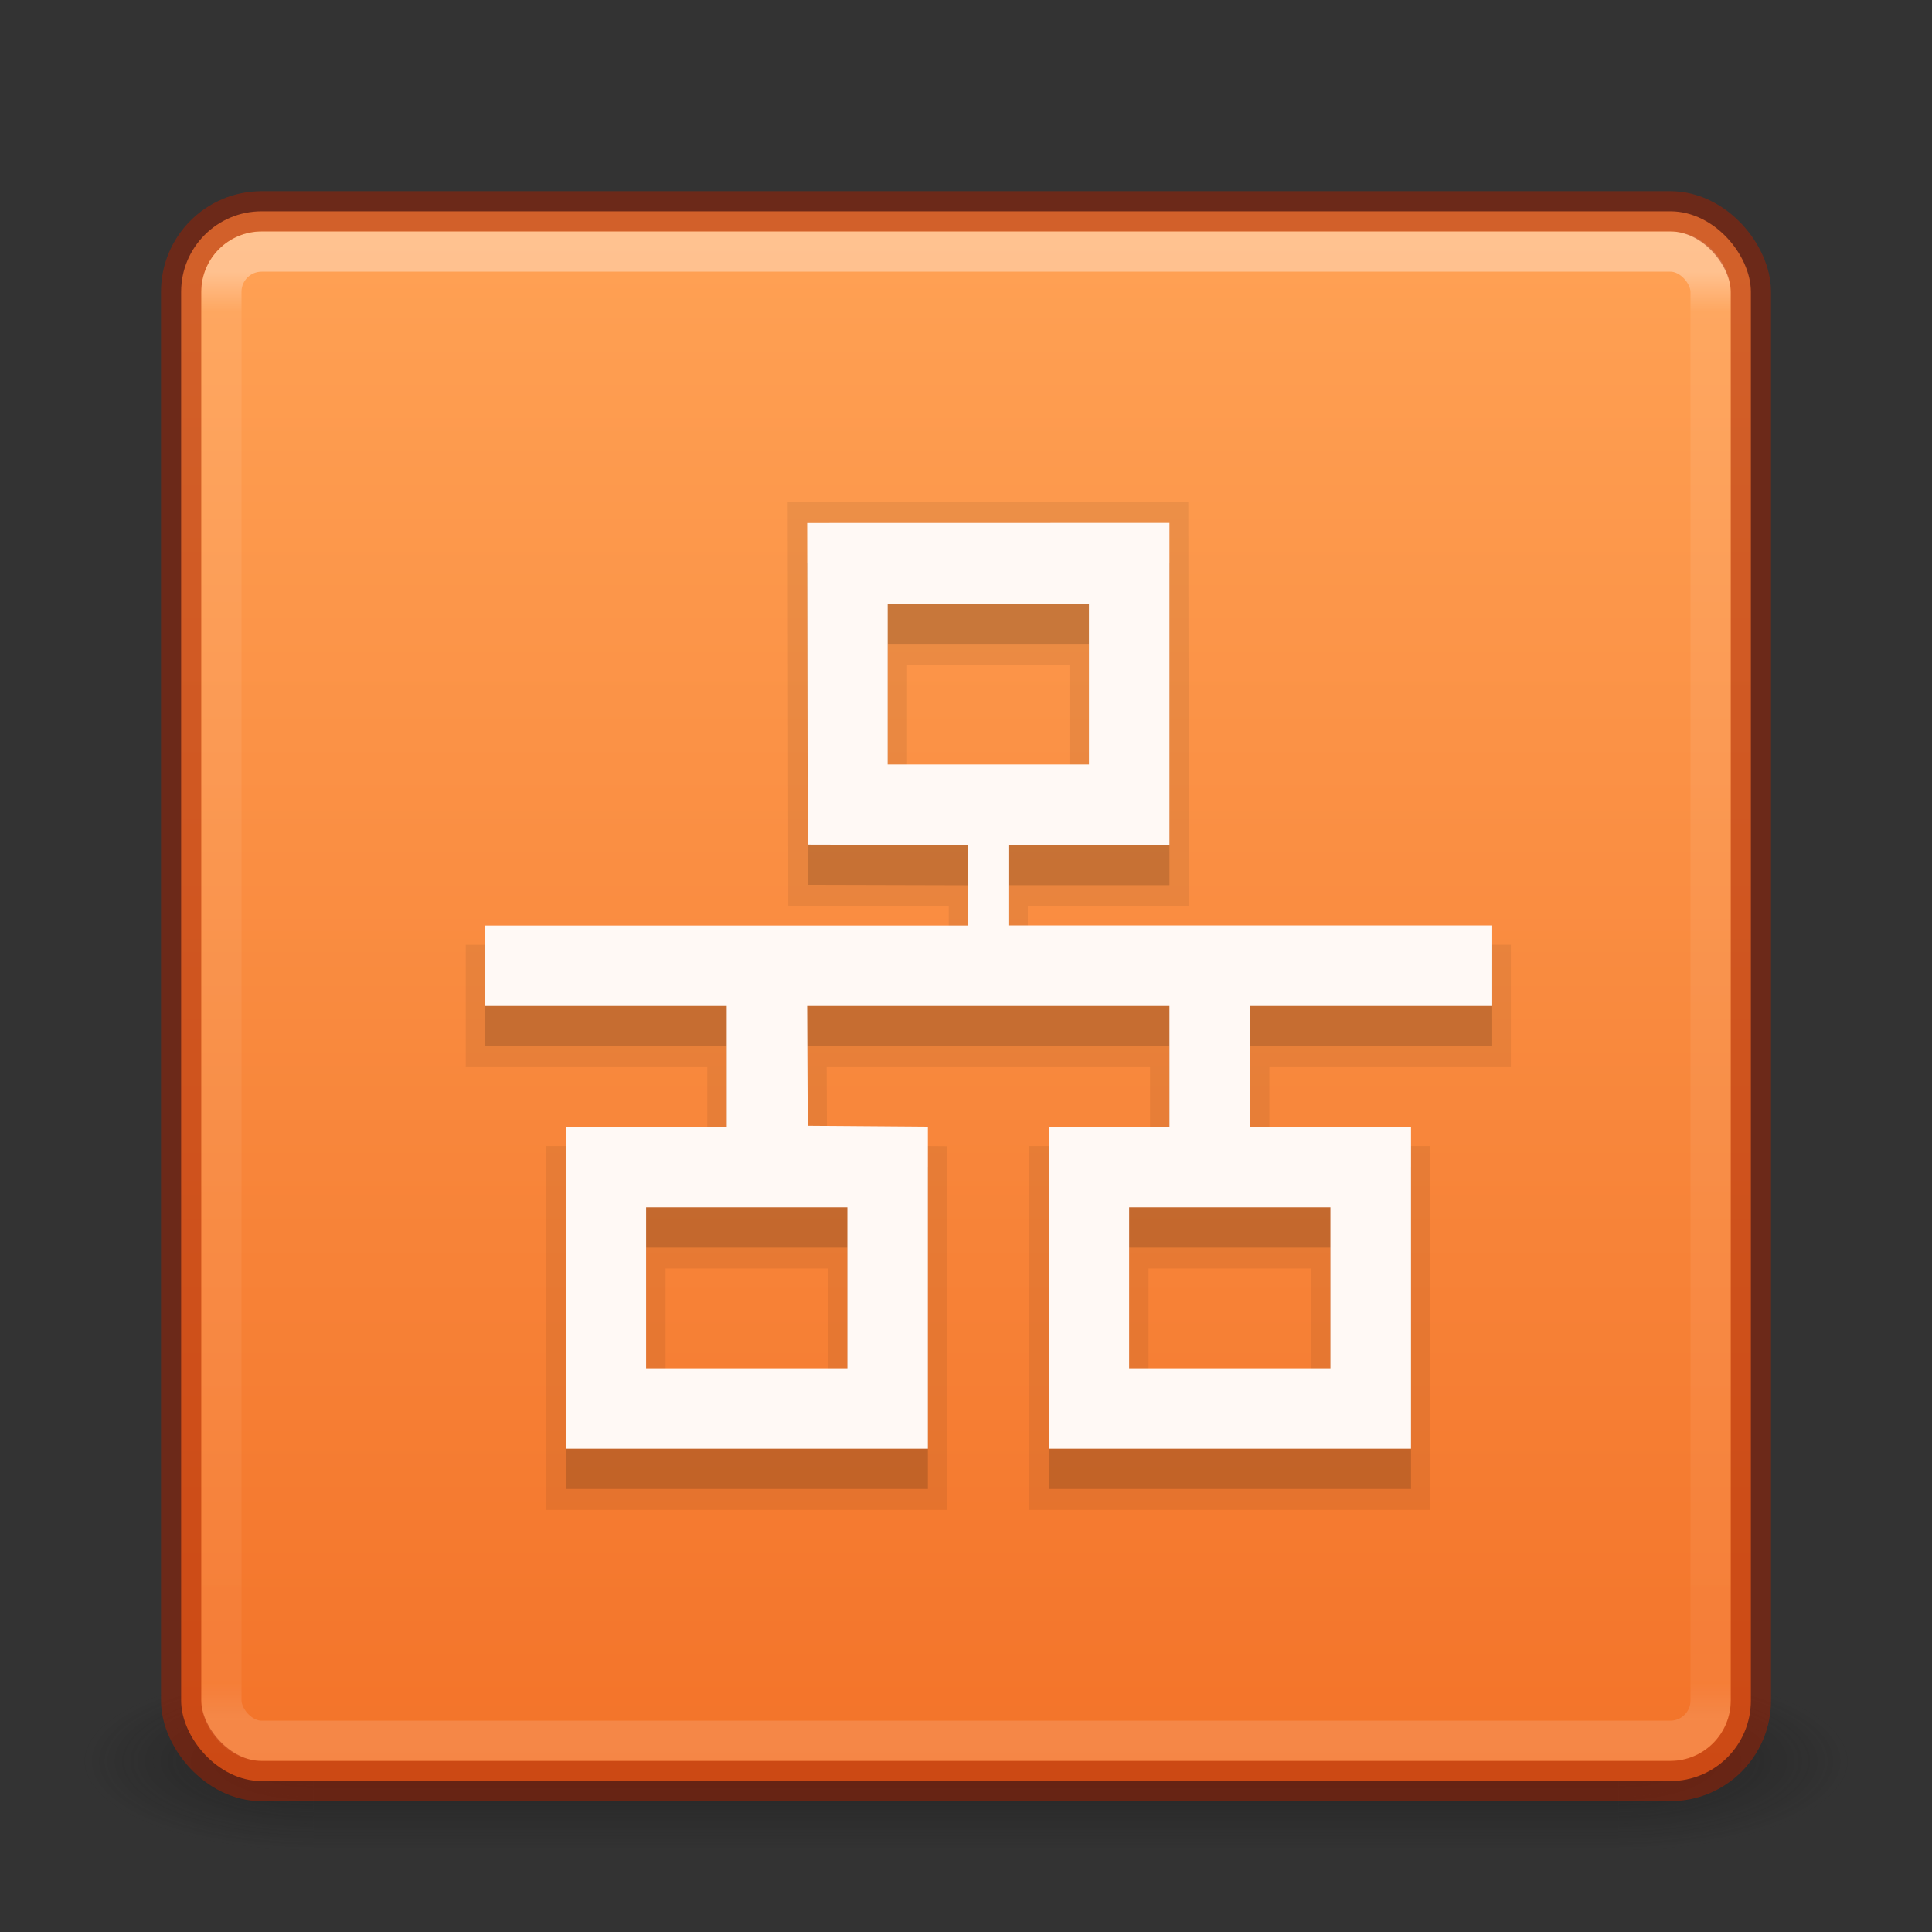 <?xml version="1.0" encoding="UTF-8" standalone="no"?>
<svg xmlns:dc="http://purl.org/dc/elements/1.1/" xmlns:cc="http://creativecommons.org/ns#" xmlns:rdf="http://www.w3.org/1999/02/22-rdf-syntax-ns#" xmlns:svg="http://www.w3.org/2000/svg" xmlns="http://www.w3.org/2000/svg" xmlns:xlink="http://www.w3.org/1999/xlink" xmlns:sodipodi="http://sodipodi.sourceforge.net/DTD/sodipodi-0.dtd" xmlns:inkscape="http://www.inkscape.org/namespaces/inkscape" version="1.1" width="48" height="48" id="svg4715" sodipodi:docname="network-wired.svg" inkscape:version="0.92.3 (2405546, 2018-03-11)">
  <rect width="100%" height="100%" fill="#333333" stroke="none"/>
  <sodipodi:namedview pagecolor="#ffffff" bordercolor="#666666" borderopacity="1" objecttolerance="10" gridtolerance="10" guidetolerance="10" inkscape:pageopacity="0" inkscape:pageshadow="2" inkscape:window-width="1920" inkscape:window-height="962" id="namedview40" showgrid="true" inkscape:zoom="31.570386" inkscape:cx="13.643799" inkscape:cy="25.228784" inkscape:window-x="0" inkscape:window-y="30" inkscape:window-maximized="1" inkscape:current-layer="svg4715">
    <inkscape:grid type="xygrid" id="grid847" dotted="false" />
  </sodipodi:namedview>
  <defs id="defs4717">
    <linearGradient id="linearGradient849">
      <stop style="stop-color:#ffa154;stop-opacity:1" offset="0" id="stop845" />
      <stop style="stop-color:#f37329;stop-opacity:1" offset="1" id="stop847" />
    </linearGradient>
    <linearGradient id="linearGradient3924">
      <stop id="stop3926" style="stop-color:#ffc27d;stop-opacity:1" offset="0" />
      <stop id="stop3928" style="stop-color:#ffa154;stop-opacity:1" offset="0.04" />
      <stop id="stop3930" style="stop-color:#ffa154;stop-opacity:1" offset="0.958" />
      <stop id="stop3932" style="stop-color:#ffa154;stop-opacity:1" offset="1" />
    </linearGradient>
    <radialGradient cx="4.993" cy="43.5" r="2.5" fx="4.993" fy="43.5" id="radialGradient3163" xlink:href="#linearGradient3688-166-749" gradientUnits="userSpaceOnUse" gradientTransform="matrix(2.004,0,0,1.4,27.988,-17.4)" />
    <linearGradient id="linearGradient3688-166-749">
      <stop id="stop2883" style="stop-color:#181818;stop-opacity:1" offset="0" />
      <stop id="stop2885" style="stop-color:#181818;stop-opacity:0" offset="1" />
    </linearGradient>
    <radialGradient cx="4.993" cy="43.5" r="2.5" fx="4.993" fy="43.5" id="radialGradient3165" xlink:href="#linearGradient3688-464-309" gradientUnits="userSpaceOnUse" gradientTransform="matrix(2.004,0,0,1.4,-20.012,-104.4)" />
    <linearGradient id="linearGradient3688-464-309">
      <stop id="stop2889" style="stop-color:#181818;stop-opacity:1" offset="0" />
      <stop id="stop2891" style="stop-color:#181818;stop-opacity:0" offset="1" />
    </linearGradient>
    <linearGradient x1="25.058" y1="47.028" x2="25.058" y2="39.999" id="linearGradient3167" xlink:href="#linearGradient3702-501-757" gradientUnits="userSpaceOnUse" />
    <linearGradient id="linearGradient3702-501-757">
      <stop id="stop2895" style="stop-color:#181818;stop-opacity:0" offset="0" />
      <stop id="stop2897" style="stop-color:#181818;stop-opacity:1" offset="0.5" />
      <stop id="stop2899" style="stop-color:#181818;stop-opacity:0" offset="1" />
    </linearGradient>
    <linearGradient x1="24" y1="6.24" x2="24" y2="41.76" id="linearGradient3027" xlink:href="#linearGradient3924" gradientUnits="userSpaceOnUse" gradientTransform="matrix(1.054,0,0,1.054,-1.297,-1.297)" />
    <linearGradient xlink:href="#linearGradient849" id="linearGradient851" x1="25" y1="-3" x2="25" y2="-43" gradientUnits="userSpaceOnUse" />
    <linearGradient gradientTransform="matrix(0.711,0,0,0.711,-91.335,1.89)" gradientUnits="userSpaceOnUse" xlink:href="#linearGradient5803" id="linearGradient5414" y2="54.78" x2="167.983" y1="8.508" x1="167.983" />
    <linearGradient id="linearGradient5803">
      <stop offset="0" style="stop-color:#fff5ef;stop-opacity:1" id="stop5805" />
      <stop offset="1" style="stop-color:#fef8dd;stop-opacity:1" id="stop5807" />
    </linearGradient>
    <linearGradient gradientTransform="translate(4e-6,0.75)" gradientUnits="userSpaceOnUse" xlink:href="#linearGradient3924-1" id="linearGradient3058" y2="41.945" x2="39" y1="6" x1="39" />
    <linearGradient id="linearGradient3924-1">
      <stop offset="0" style="stop-color:#ffffff;stop-opacity:1" id="stop3926-3" />
      <stop offset="0.028" style="stop-color:#ffffff;stop-opacity:0.235" id="stop3928-91" />
      <stop offset="0.974" style="stop-color:#ffffff;stop-opacity:0.157" id="stop3930-6" />
      <stop offset="1" style="stop-color:#ffffff;stop-opacity:0.392" id="stop3932-6" />
    </linearGradient>
    <radialGradient gradientTransform="matrix(2.004,0,0,1.4,27.988,-17.4)" gradientUnits="userSpaceOnUse" xlink:href="#linearGradient3688-166-749" id="radialGradient3013" fy="43.5" fx="4.993" r="2.5" cy="43.5" cx="4.993" />
    <radialGradient gradientTransform="matrix(2.004,0,0,1.4,-20.012,-104.4)" gradientUnits="userSpaceOnUse" xlink:href="#linearGradient3688-166-749" id="radialGradient3015" fy="43.5" fx="4.993" r="2.5" cy="43.5" cx="4.993" />
    <linearGradient gradientUnits="userSpaceOnUse" y2="44.233" x2="23.528" y1="6.083" x1="23.528" id="linearGradient856" xlink:href="#linearGradient849" gradientTransform="translate(0,-0.25)" />
  </defs>
  <g style="opacity:0.6" id="g3712-5" transform="matrix(1.158,0,0,0.643,-3.789,15.786)">
    <rect style="fill:url(#radialGradient3013);fill-opacity:1;stroke:none" id="rect2801-3" y="40" x="38" height="7" width="5" />
    <rect style="fill:url(#radialGradient3015);fill-opacity:1;stroke:none" id="rect3696-6" transform="scale(-1)" y="-47" x="-10" height="7" width="5" />
    <rect style="fill:url(#linearGradient3167);fill-opacity:1;stroke:none" id="rect3700-4" y="40" x="10" height="7" width="28" />
  </g>
  <rect style="color:#000000;display:inline;overflow:visible;visibility:visible;opacity:1;fill:url(#linearGradient856);fill-opacity:1;fill-rule:nonzero;stroke:none;stroke-width:1;marker:none;enable-background:accumulate" id="rect5505-21" y="5.25" x="4.5" ry="2" rx="2" height="39" width="39" />
  <rect style="opacity:0.35;fill:none;stroke:url(#linearGradient3058);stroke-width:1;stroke-linecap:round;stroke-linejoin:round;stroke-miterlimit:4;stroke-dasharray:none;stroke-dashoffset:0;stroke-opacity:1" id="rect6741" y="6.25" x="5.5" ry="1" rx="1" height="37" width="37" />
  <g id="g1416-3-7" transform="matrix(1.918,0,0,2.065,-513.411,650.299)" style="opacity:0.15;fill:#000000;fill-opacity:1;stroke:none;stroke-width:0.503">
    <path id="path1414-6-5" style="color:#000000;overflow:visible;fill:#000000;fill-opacity:1;stroke:none;stroke-width:0.503;marker:none" overflow="visible" d="m 278.136,-308.138 0.007,3.869 2.079,0.005 v 0.969 h -6.257 v 0.968 h 3.129 v 1.453 h -2.086 V -297 H 279.7 v -3.874 l -1.557,-0.011 -0.007,-1.442 h 4.693 v 1.453 h -1.564 V -297 h 4.693 v -3.874 h -2.086 v -1.453 H 287 v -0.969 h -6.257 v -0.969 h 2.086 v -3.874 z m 1.043,0.969 h 2.607 l 0,1.937 h -2.607 z m -3.129,7.264 h 2.607 v 1.937 h -2.607 z m 6.257,0 h 2.607 v 1.937 h -2.607 z" inkscape:connector-curvature="0" sodipodi:nodetypes="cccccccccccccccccccccccccccccccccccccccccccc" />
  </g>
  <g id="g1416-3-7-3" transform="matrix(1.918,0,0,2.065,-513.411,650.299)" style="opacity:0.07;fill:#000000;fill-opacity:1;stroke:#000000;stroke-width:0.503;stroke-opacity:1">
    <path id="path1414-6-5-5" style="color:#000000;overflow:visible;fill:#000000;fill-opacity:1;stroke:#000000;stroke-width:0.503;stroke-opacity:1;marker:none" overflow="visible" d="m 278.136,-308.622 0.007,4.353 2.079,0.005 v 0.969 h -6.257 v 0.968 h 3.129 v 1.453 h -2.086 V -297 H 279.7 v -3.874 l -1.557,-0.011 -0.007,-1.442 h 4.693 v 1.453 h -1.564 V -297 h 4.693 v -3.874 h -2.086 v -1.453 H 287 v -0.969 h -6.257 v -0.969 h 2.086 l -0.007,-4.358 z m 1.043,1.453 2.607,0 v 1.937 h -2.607 z m -3.129,7.264 h 2.607 v 1.937 h -2.607 z m 6.257,0 h 2.607 v 1.937 h -2.607 z" inkscape:connector-curvature="0" sodipodi:nodetypes="cccccccccccccccccccccccccccccccccccccccccccc" />
  </g>
  <g id="g1416-3" transform="matrix(1.918,0,0,2.065,-513.411,649.299)" style="fill:#fff9f5;fill-opacity:1;stroke:none;stroke-width:0.503">
    <path id="path1414-6" style="color:#000000;overflow:visible;fill:#fff9f5;fill-opacity:1;stroke:none;stroke-width:0.503;marker:none" overflow="visible" d="m 278.136,-308.138 0.007,3.869 2.079,0.005 v 0.969 h -6.257 v 0.968 h 3.129 v 1.453 h -2.086 V -297 H 279.7 v -3.874 l -1.557,-0.011 -0.007,-1.442 h 4.693 v 1.453 h -1.564 V -297 h 4.693 v -3.874 h -2.086 v -1.453 H 287 v -0.969 h -6.257 v -0.969 h 2.086 v -3.874 z m 1.043,0.969 2.607,0 v 1.937 h -2.607 z m -3.129,7.264 h 2.607 v 1.937 h -2.607 z m 6.257,0 h 2.607 v 1.937 h -2.607 z" inkscape:connector-curvature="0" sodipodi:nodetypes="cccccccccccccccccccccccccccccccccccccccccccc" />
  </g>
  <rect style="color:#000000;display:inline;overflow:visible;visibility:visible;opacity:0.5;fill:none;stroke:#a62100;stroke-width:1;stroke-linecap:round;stroke-linejoin:round;stroke-miterlimit:4;stroke-dasharray:none;stroke-dashoffset:0;stroke-opacity:1;marker:none;enable-background:accumulate" id="rect5505-21-3-2" y="5.25" x="4.5" ry="2" rx="2" height="39" width="39" />
</svg>
